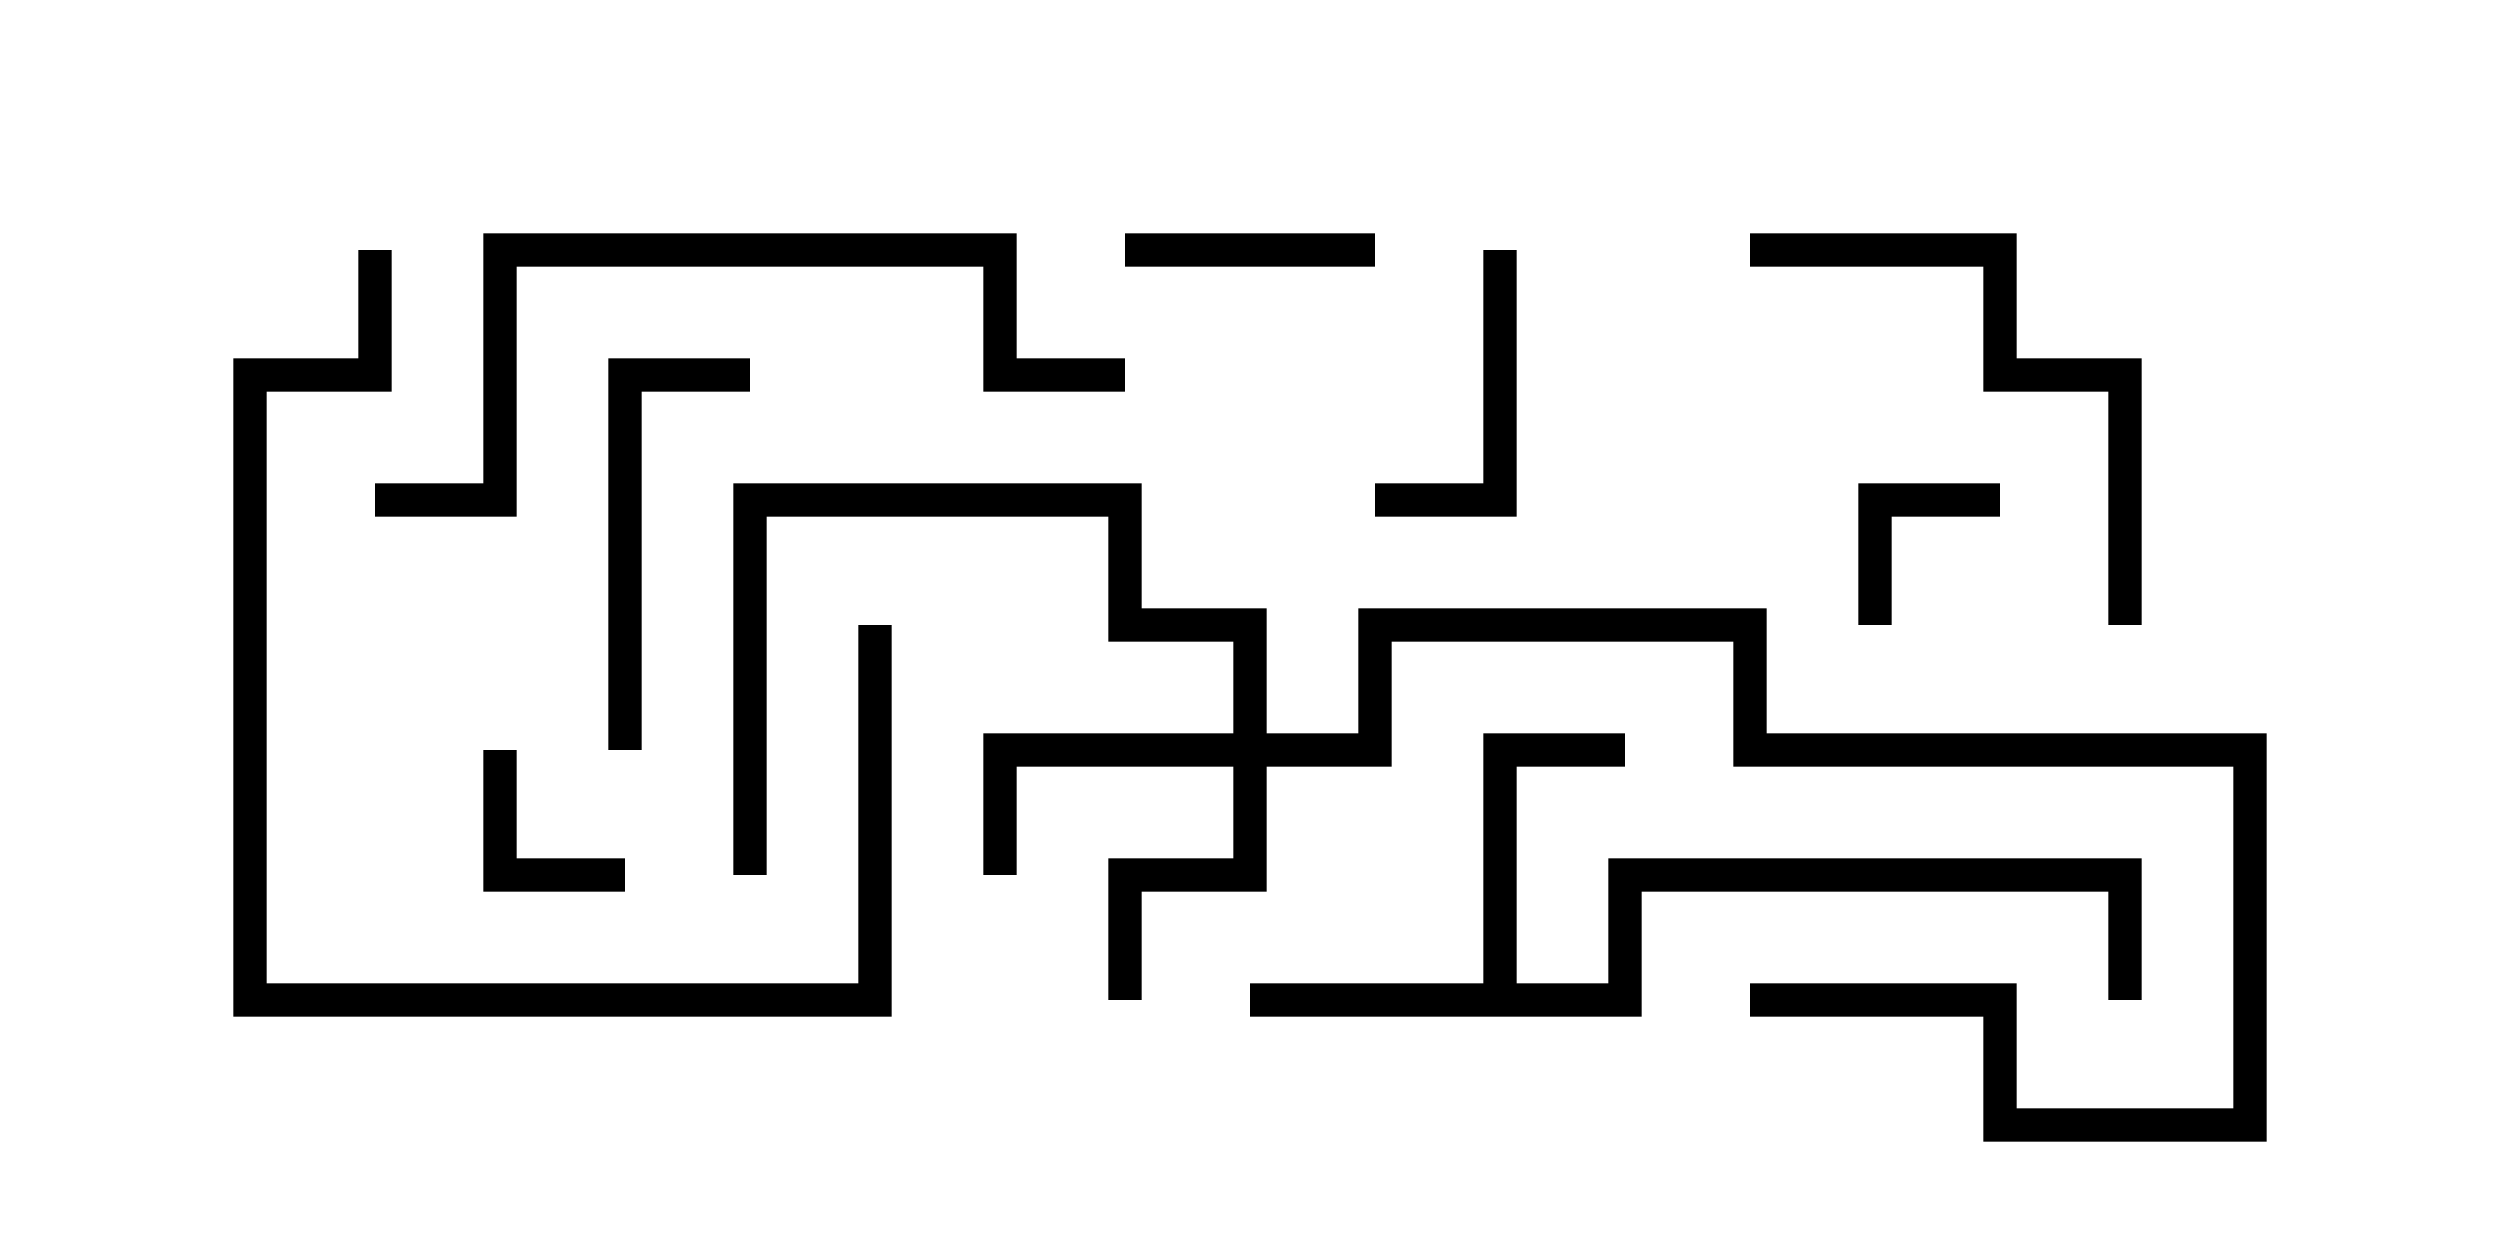 <svg version="1.1" width="30" height="15" xmlns="http://www.w3.org/2000/svg"><path d="M17.8,11.8L17.8,8.8L19.5,8.8L19.5,9.2L18.2,9.2L18.2,11.8L19.3,11.8L19.3,10.3L25.7,10.3L25.7,12L25.3,12L25.3,10.7L19.7,10.7L19.7,12.2L15,12.2L15,11.8z" stroke="none"/><path d="M14.8,8.8L14.8,7.7L13.3,7.7L13.3,6.2L9.2,6.2L9.2,10.5L8.8,10.5L8.8,5.8L13.7,5.8L13.7,7.3L15.2,7.3L15.2,8.8L16.3,8.8L16.3,7.3L21.2,7.3L21.2,8.8L27.2,8.8L27.2,13.7L23.8,13.7L23.8,12.2L21,12.2L21,11.8L24.2,11.8L24.2,13.3L26.8,13.3L26.8,9.2L20.8,9.2L20.8,7.7L16.7,7.7L16.7,9.2L15.2,9.2L15.2,10.7L13.7,10.7L13.7,12L13.3,12L13.3,10.3L14.8,10.3L14.8,9.2L12.2,9.2L12.2,10.5L11.8,10.5L11.8,8.8z" stroke="none"/><path d="M22.7,7.5L22.3,7.5L22.3,5.8L24,5.8L24,6.2L22.7,6.2z" stroke="none"/><path d="M5.8,9L6.2,9L6.2,10.3L7.5,10.3L7.5,10.7L5.8,10.7z" stroke="none"/><path d="M16.5,2.8L16.5,3.2L13.5,3.2L13.5,2.8z" stroke="none"/><path d="M17.8,3L18.2,3L18.2,6.2L16.5,6.2L16.5,5.8L17.8,5.8z" stroke="none"/><path d="M9,4.3L9,4.7L7.7,4.7L7.7,9L7.3,9L7.3,4.3z" stroke="none"/><path d="M21,3.2L21,2.8L24.2,2.8L24.2,4.3L25.7,4.3L25.7,7.5L25.3,7.5L25.3,4.7L23.8,4.7L23.8,3.2z" stroke="none"/><path d="M4.3,3L4.7,3L4.7,4.7L3.2,4.7L3.2,11.8L10.3,11.8L10.3,7.5L10.7,7.5L10.7,12.2L2.8,12.2L2.8,4.3L4.3,4.3z" stroke="none"/><path d="M4.5,6.2L4.5,5.8L5.8,5.8L5.8,2.8L12.2,2.8L12.2,4.3L13.5,4.3L13.5,4.7L11.8,4.7L11.8,3.2L6.2,3.2L6.2,6.2z" stroke="none"/></svg>